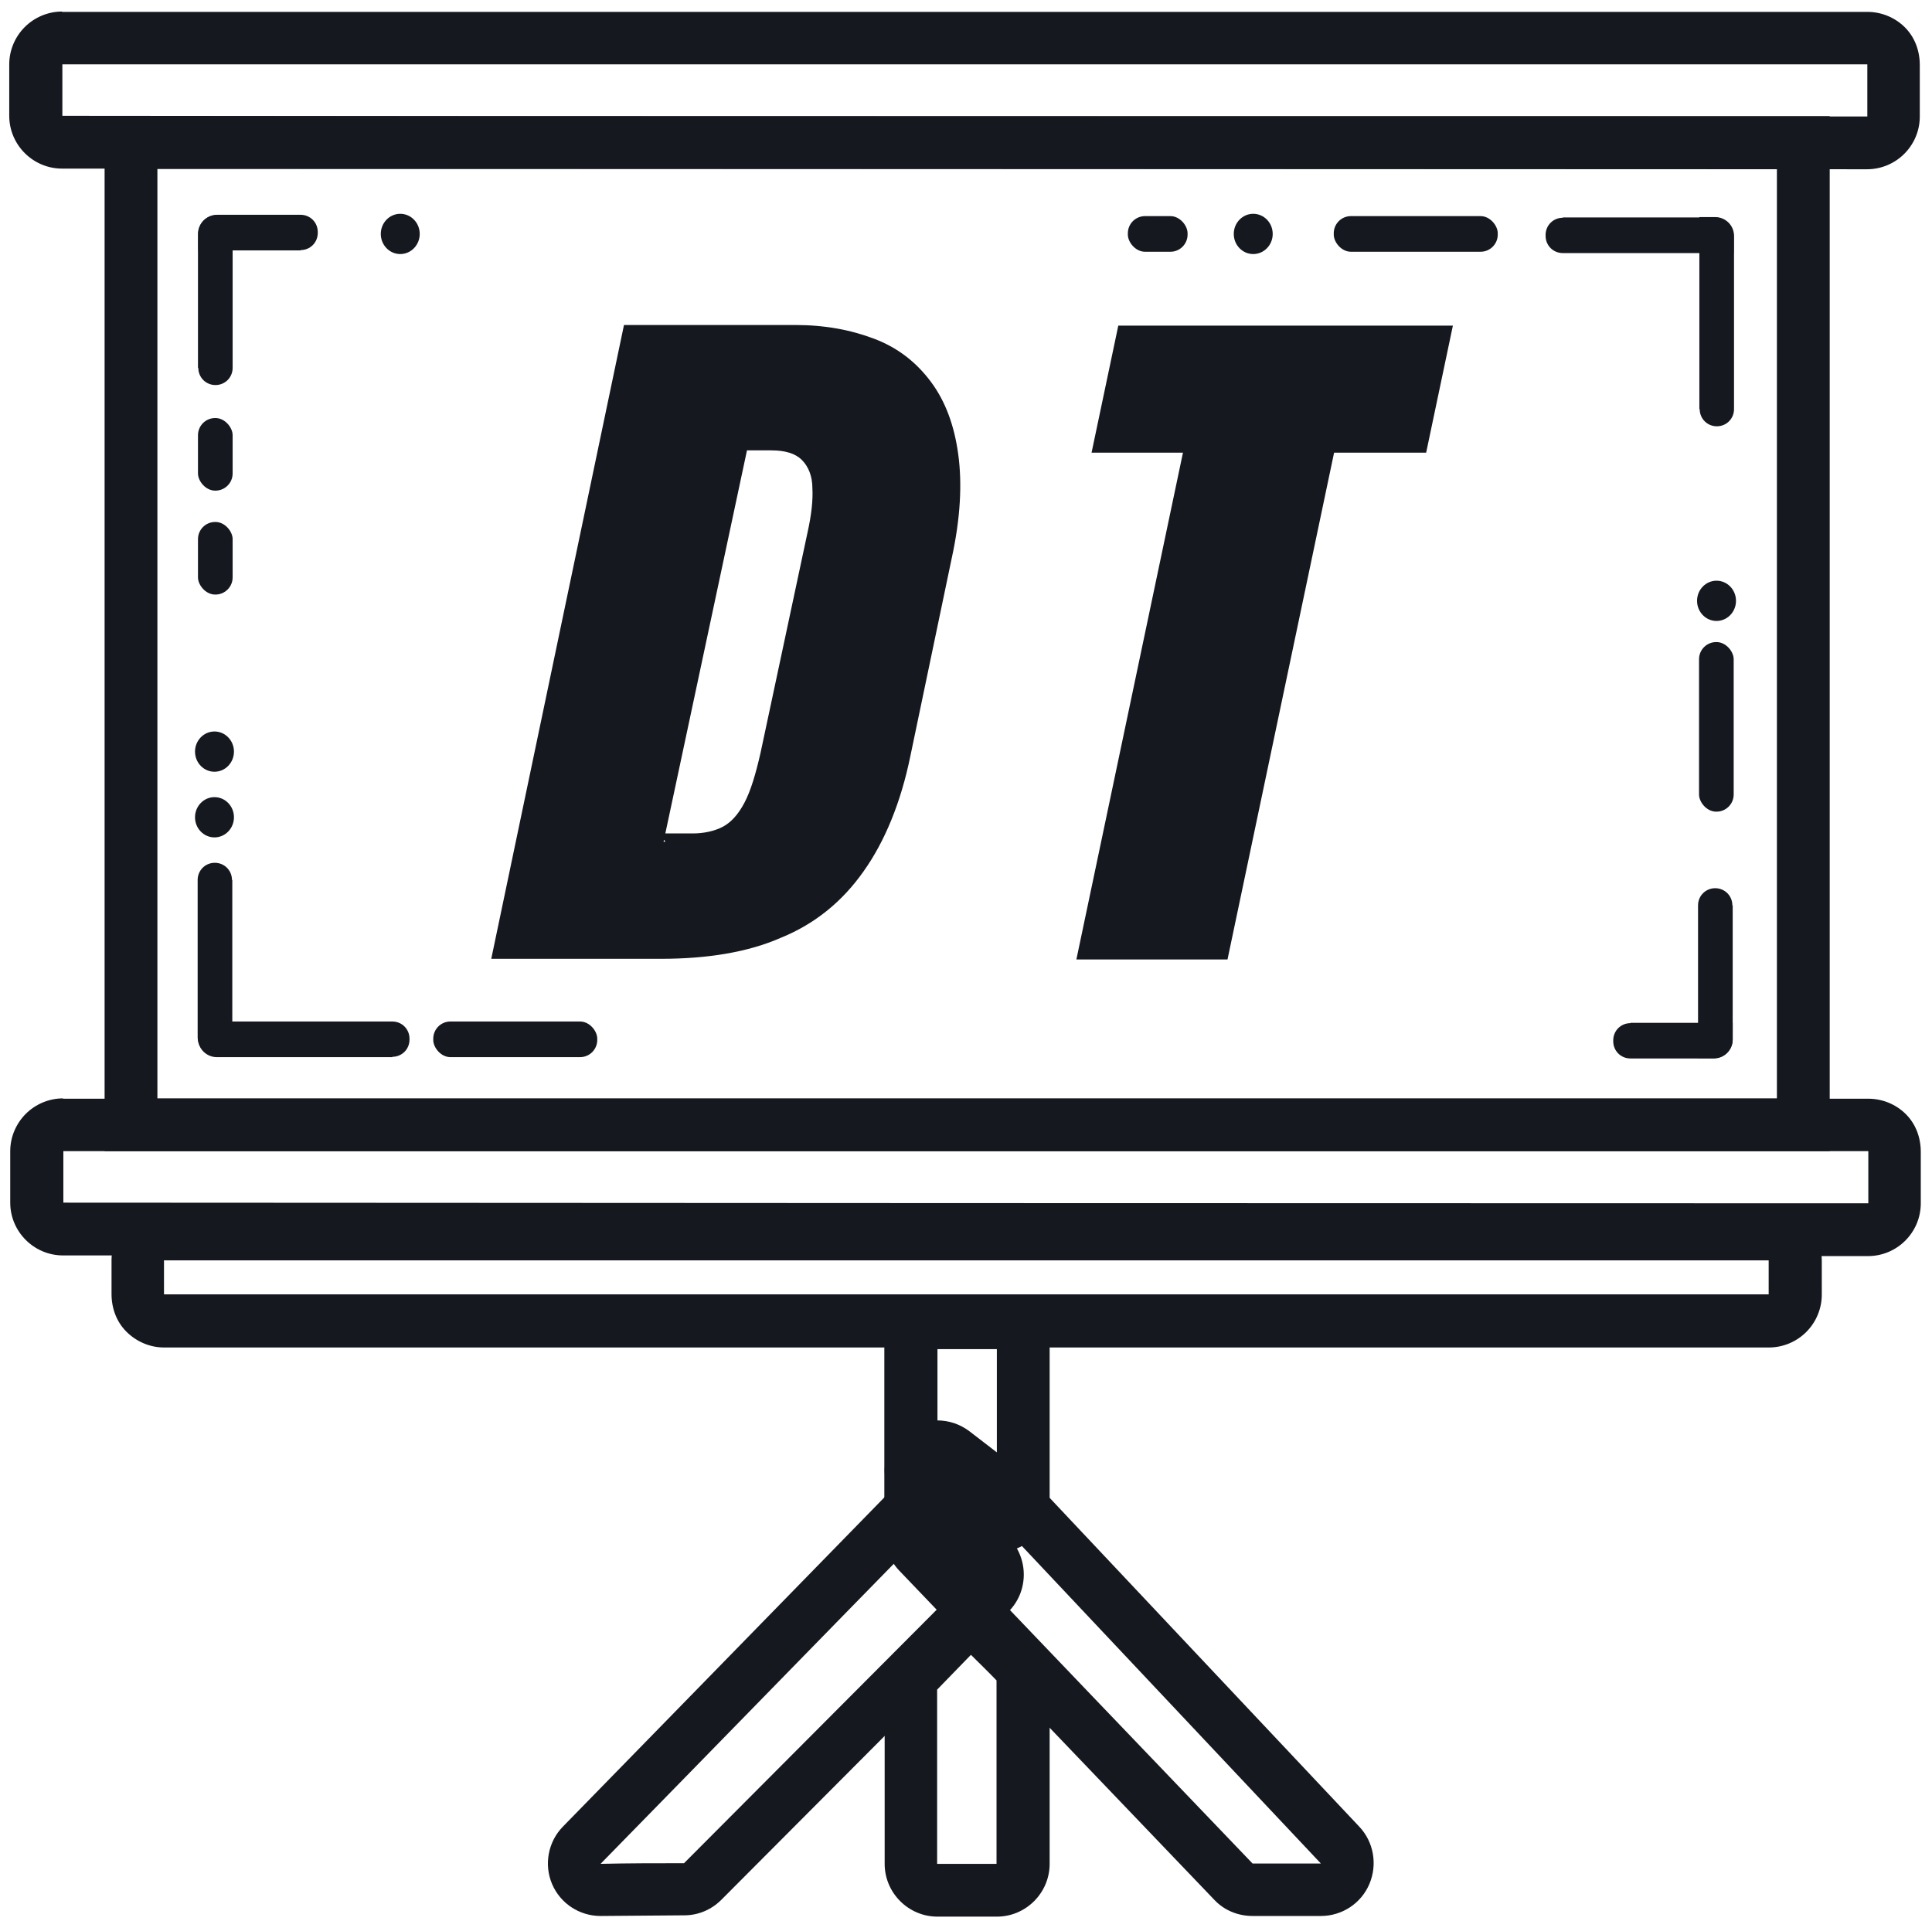 <?xml version="1.0" encoding="UTF-8"?>
<svg id="Layer_1" xmlns="http://www.w3.org/2000/svg" version="1.1" viewBox="0 0 585.5 582.2">
  <!-- Generator: Adobe Illustrator 29.2.1, SVG Export Plug-In . SVG Version: 2.1.0 Build 116)  -->
  <defs>
    <style>
      .st0 {
        stroke: #15181f;
        stroke-miterlimit: 10;
        stroke-width: 16px;
      }

      .st0, .st1 {
        fill: transparent;
      }

      .st2 {
        fill: #15181f;
      }
    </style>
  </defs>
  <g id="Sceen">
    <g>
      <path class="st1" d="M182,572.9c-3.2,0-6.1-1.9-7.4-4.9-1.3-3-.6-6.4,1.6-8.7l98.9-101.2c1.5-1.5,3.6-2.4,5.7-2.4s4.2.9,5.7,2.4l13.5,13.8c3.1,3.1,3,8.1,0,11.2l-87,87.3c-1.5,1.5-3.5,2.3-5.6,2.4l-25.4.2h0Z"/>
      <path class="st2" d="M280.8,463.6c4.5,4.6,9,9.2,13.5,13.8-29,29.1-58,58.2-87,87.3-8.4,0-16.9,0-25.3.2,33-33.7,65.9-67.5,98.9-101.2M280.8,447.6c-4.3,0-8.4,1.7-11.4,4.8l-65.6,67.2-33.2,34c-4.5,4.6-5.8,11.5-3.3,17.4s8.3,9.7,14.7,9.7,0,0,.1,0l25.3-.2c4.2,0,8.2-1.7,11.2-4.7l87-87.3c6.2-6.2,6.2-16.2.1-22.5l-13.5-13.8c-3-3.1-7.1-4.8-11.4-4.8h0v.2h0Z"/>
    </g>
    <g>
      <path class="st1" d="M284.1,572.8c-4.4,0-8-3.6-8-8v-52.8c0-2.1.8-4.1,2.3-5.6l10.2-10.5c1.5-1.5,3.5-2.4,5.7-2.4h0c2.1,0,4.1.8,5.6,2.3l7.7,7.7c1.5,1.5,2.4,3.5,2.4,5.7v55.6c0,4.4-3.6,8-8,8h-18,0Z"/>
      <path class="st2" d="M294.3,501.6c2.6,2.6,5.2,5.1,7.7,7.7v55.6h-18v-52.8c3.4-3.5,6.8-7,10.2-10.5M294.3,485.6h-.1c-4.3,0-8.3,1.8-11.3,4.8l-6.1,6.3-4.1,4.2c-2.9,3-4.6,7-4.6,11.2v52.8c0,8.8,7.2,16,16,16h18c8.8,0,16-7.2,16-16v-55.6c0-4.3-1.7-8.3-4.7-11.3l-7.7-7.7c-3-3-7.1-4.7-11.3-4.7h0Z"/>
    </g>
    <g>
      <path class="st1" d="M302.1,462.5c-1.3,0-2.7-.3-3.9-1l-18-9.9c-2.6-1.4-4.1-4.1-4.1-7v-35.7c0-2.1.8-4.2,2.3-5.7s3.5-2.3,5.7-2.3h18.1c4.4,0,8,3.6,8,8v45.6c0,2.8-1.5,5.4-3.9,6.9-1.3.7-2.7,1.1-4.1,1.1h-.1Z"/>
      <path class="st2" d="M302.1,408.9v45.6c-6-3.3-12-6.6-18-9.9v-35.7h18.1M302.1,392.9h-18.1c-4.2,0-8.3,1.7-11.3,4.7s-4.7,7.1-4.7,11.3v35.7c0,5.8,3.3,11.2,8.4,14l18,9.9c2.4,1.3,5.1,2,7.7,2s5.6-.7,8.1-2.2c4.9-2.9,7.9-8.1,7.9-13.8v-45.6c0-8.8-7.2-16-16-16h0Z"/>
    </g>
    <g>
      <path class="st1" d="M379.6,572.9c-2.2,0-4.3-.9-5.8-2.5l-95.6-99.9c-1.4-1.5-2.2-3.5-2.2-5.6v-18.5c0-3,1.8-5.8,4.5-7.2,1.1-.5,2.3-.8,3.5-.8,1.7,0,3.5.6,4.9,1.7l18,13.9c.3.3.7.5.9.9l98.3,104.4c2.2,2.3,2.8,5.7,1.5,8.7s-4.2,4.8-7.3,4.8h-20.7,0Z"/>
      <path class="st2" d="M284,446.5c6,4.6,12,9.3,18,13.9,32.8,34.8,65.5,69.6,98.3,104.4h-20.7c-31.9-33.3-63.8-66.6-95.6-99.9v-18.5M284,430.5c-2.4,0-4.8.5-7,1.6-5.5,2.7-8.9,8.2-9,14.3v18.4c0,4.1,1.6,8.1,4.4,11.1l95.6,99.9c3,3.2,7.2,4.9,11.6,4.9h20.7c6.4,0,12.2-3.8,14.7-9.7s1.3-12.7-3-17.3l-98.3-104.4c-.6-.6-1.2-1.2-1.9-1.7l-10.2-7.8-7.8-6c-2.9-2.2-6.3-3.3-9.8-3.3h0Z"/>
    </g>
    <g>
      <path class="st1" d="M49.6,400.4c-2.1,0-4.2-.9-5.7-2.4s-2.3-3.6-2.3-5.7v-10.4c.2-4.4,3.8-7.9,8.1-7.9h486.2c4.4,0,8,3.6,8,8v10.3c0,2.1-.8,4.2-2.3,5.7s-3.5,2.3-5.7,2.3H49.6Z"/>
      <path class="st2" d="M49.8,382h486.2v10.3H49.7v-10.4M49.8,366c-8.8,0-15.9,7-16,15.8v10.4c0,4.3,1.5,8.4,4.5,11.4s7.1,4.8,11.4,4.8h486.4c4.2,0,8.3-1.7,11.3-4.7s4.7-7.1,4.7-11.3v-10.3c0-8.8-7.2-16-16-16H49.8Z"/>
    </g>
    <g>
      <path class="st1" d="M19.1,372.5c-4.4,0-8-3.6-8-8v-15.6c0-2.1.8-4.2,2.3-5.7s3.5-2.3,5.7-2.3h547.1c2.1,0,4.2.9,5.7,2.4s2.3,3.6,2.3,5.7v15.8c-.2,4.4-3.8,7.9-8.1,7.9s-547-.2-547-.2h0Z"/>
      <path class="st2" d="M19.1,348.9h547.1v15.8c-182.3,0-364.7-.1-547-.2v-15.6M19.1,332.9c-4.2,0-8.3,1.7-11.3,4.7s-4.7,7.1-4.7,11.3v15.6c0,8.8,7.2,16,16,16h273.5c0,.1,273.5.2,273.5.2h0c8.8,0,15.9-7.1,16-15.8v-15.8c0-4.3-1.5-8.4-4.5-11.4s-7.1-4.7-11.4-4.7H19h.1Z"/>
    </g>
    <g>
      <path class="st1" d="M18.8,43.1c-4.4,0-8-3.6-8-8v-15.6c0-2.1.8-4.2,2.3-5.7s3.5-2.3,5.7-2.3h547.1c2.1,0,4.2.9,5.7,2.4s2.3,3.6,2.3,5.7v15.8c-.2,4.4-3.8,7.9-8.1,7.9s-547-.2-547-.2h0Z"/>
      <path class="st2" d="M18.8,19.5h547.1v15.8c-182.3,0-364.7,0-547-.2v-15.6M18.8,3.5c-4.2,0-8.3,1.7-11.3,4.7s-4.7,7.1-4.7,11.3v15.6c0,8.8,7.2,16,16,16l547,.2h0c8.8,0,15.9-7.1,16-15.8v-15.8c0-4.3-1.5-8.4-4.5-11.4s-7.1-4.7-11.4-4.7H18.8Z"/>
    </g>
    <rect class="st0" x="39.7" y="43.2" width="506.8" height="297.7"/>
  </g>
  <g id="Bottom">
    <path class="st1" d="M302.1,443.9c-6-4.6-12-9.2-18.1-13.9,3.4-.9,6.9-1.8,10.3-2.6,2.6,2.9,5.1,5.8,7.7,8.7v7.8h.1Z"/>
  </g>
  <g id="Decoration">
    <ellipse class="st2" cx="379.8" cy="70.9" rx="5.9" ry="6.1"/>
    <rect class="st2" x="341.8" y="65.5" width="18.1" height="10.8" rx="5.2" ry="5.2"/>
    <rect class="st2" x="404.2" y="65.5" width="49.7" height="10.8" rx="5.2" ry="5.2"/>
    <path class="st2" d="M473.6,65.9h46.1c3.1,0,5.7,2.5,5.7,5.7v5.1h-51.8c-2.9,0-5.2-2.3-5.2-5.2v-.3c0-2.9,2.3-5.2,5.2-5.2h0Z"/>
    <path class="st2" d="M515,124v-58.2h4.8c3.1,0,5.7,2.5,5.7,5.7v52.5c0,2.9-2.3,5.2-5.2,5.2h0c-2.9,0-5.2-2.3-5.2-5.2h0Z"/>
    <path class="st2" d="M525.1,274.4v40.6c0,3.1-2.5,5.7-5.7,5.7h-4.8v-46.3c0-2.9,2.3-5.2,5.2-5.2h0c2.9,0,5.2,2.3,5.2,5.2h0Z"/>
    <path class="st2" d="M494.1,310h31v5.1c0,3.1-2.5,5.7-5.7,5.7h-25.3c-2.9,0-5.2-2.3-5.2-5.2v-.3c0-2.9,2.3-5.2,5.2-5.2h0Z"/>
    <ellipse class="st2" cx="520.2" cy="182.1" rx="5.9" ry="6.1"/>
    <rect class="st2" x="514.9" y="194.6" width="10.5" height="51.4" rx="5.2" ry="5.2"/>
    <rect class="st2" x="131.3" y="309.6" width="49.7" height="10.8" rx="5.2" ry="5.2"/>
    <path class="st2" d="M118.9,320.4h-53.2c-3.1,0-5.7-2.5-5.7-5.7v-5.1h58.9c2.9,0,5.2,2.3,5.2,5.2v.3c0,2.9-2.3,5.2-5.2,5.2h0Z"/>
    <path class="st2" d="M70.4,266.7v53.3h-4.8c-3.1,0-5.7-2.5-5.7-5.7v-47.6c0-2.9,2.3-5.2,5.2-5.2h0c2.9,0,5.2,2.3,5.2,5.2h.1Z"/>
    <path class="st2" d="M60,111.5v-40.6c0-3.1,2.5-5.7,5.7-5.7h4.8v46.3c0,2.9-2.3,5.2-5.2,5.2h0c-2.9,0-5.2-2.3-5.2-5.2h-.1Z"/>
    <path class="st2" d="M91.1,75.9h-31v-5.1c0-3.1,2.5-5.7,5.7-5.7h25.3c2.9,0,5.2,2.3,5.2,5.2v.3c0,2.9-2.3,5.2-5.2,5.2h0Z"/>
    <rect class="st2" x="60" y="126.7" width="10.5" height="22" rx="5.2" ry="5.2"/>
    <ellipse class="st2" cx="121.3" cy="70.9" rx="5.9" ry="6.1"/>
    <ellipse class="st2" cx="65" cy="247.7" rx="5.9" ry="6.1"/>
    <ellipse class="st2" cx="65" cy="227.8" rx="5.9" ry="6.1"/>
    <rect class="st2" x="60" y="158.2" width="10.5" height="22" rx="5.2" ry="5.2"/>
  </g>
  <g>
    <path class="st2" d="M148.9,290.5l40.2-192h51.9c9.1,0,16.9,1.5,24,4.2s12.7,7.1,17.1,13,7.1,13.2,8.3,22,.7,19.3-2,31.6l-12.5,59.8c-2.9,14.2-7.8,26-14.2,35-6.4,9.1-14.7,15.9-25,20.1-10,4.4-22.3,6.4-36.5,6.4h-51.9.6ZM201.6,255l-2-2.4h10.3c3.4,0,6.6-.7,9.1-2s4.7-3.7,6.6-7.3,3.4-8.6,4.9-15.2l14.2-66.6c1.2-5.4,1.7-9.8,1.5-13.5,0-3.7-1.2-6.6-3.2-8.6s-5.1-2.9-9.3-2.9h-10.8l4.2-3.4-26,122h.5Z"/>
    <path class="st2" d="M326.2,290.8l32.3-153.6h-27.7l8.1-38.5h101.4l-8.1,38.5h-27.9l-32.3,153.6h-45.8Z"/>
  </g>
</svg>
